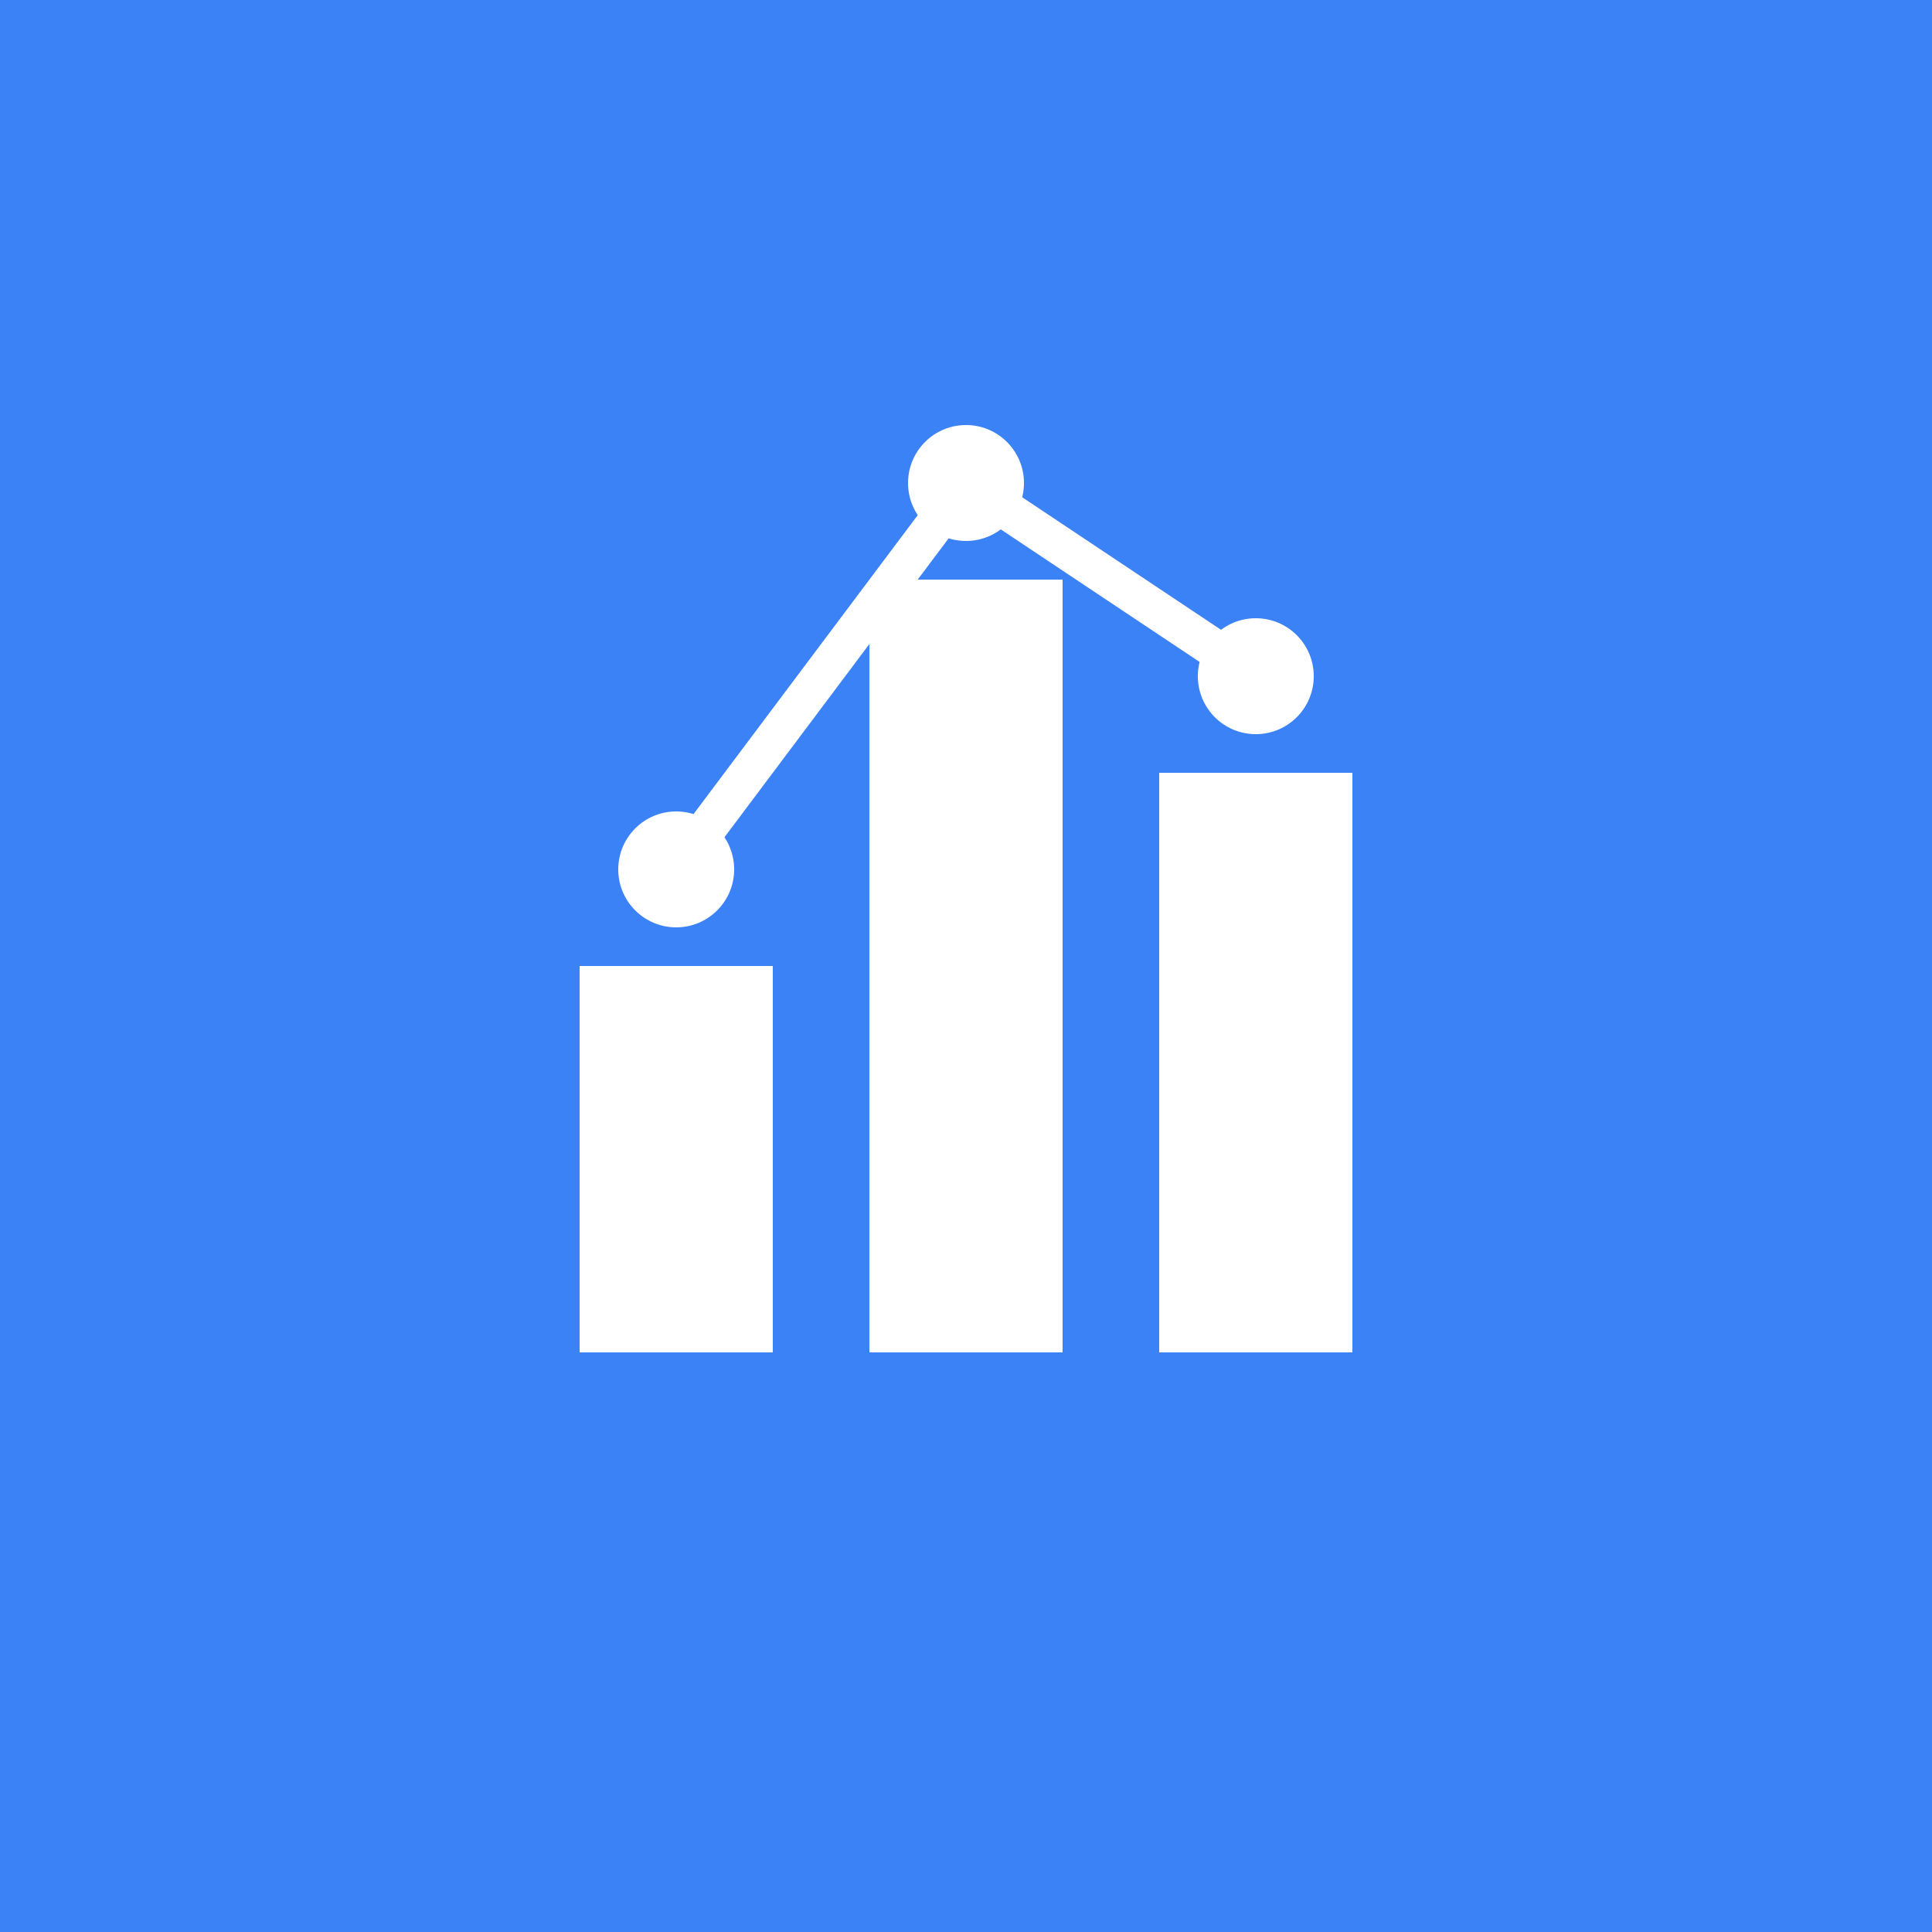 <svg width="100" height="100" viewBox="0 0 100 100" xmlns="http://www.w3.org/2000/svg">
  <rect width="100" height="100" fill="#3b82f6"/>
  <path d="M30 70 L30 50 L40 50 L40 70 Z M45 70 L45 30 L55 30 L55 70 Z M60 70 L60 40 L70 40 L70 70 Z" fill="white"/>
  <circle cx="35" cy="45" r="3" fill="white"/>
  <circle cx="50" cy="25" r="3" fill="white"/>
  <circle cx="65" cy="35" r="3" fill="white"/>
  <line x1="35" y1="45" x2="50" y2="25" stroke="white" stroke-width="2"/>
  <line x1="50" y1="25" x2="65" y2="35" stroke="white" stroke-width="2"/>
</svg>
